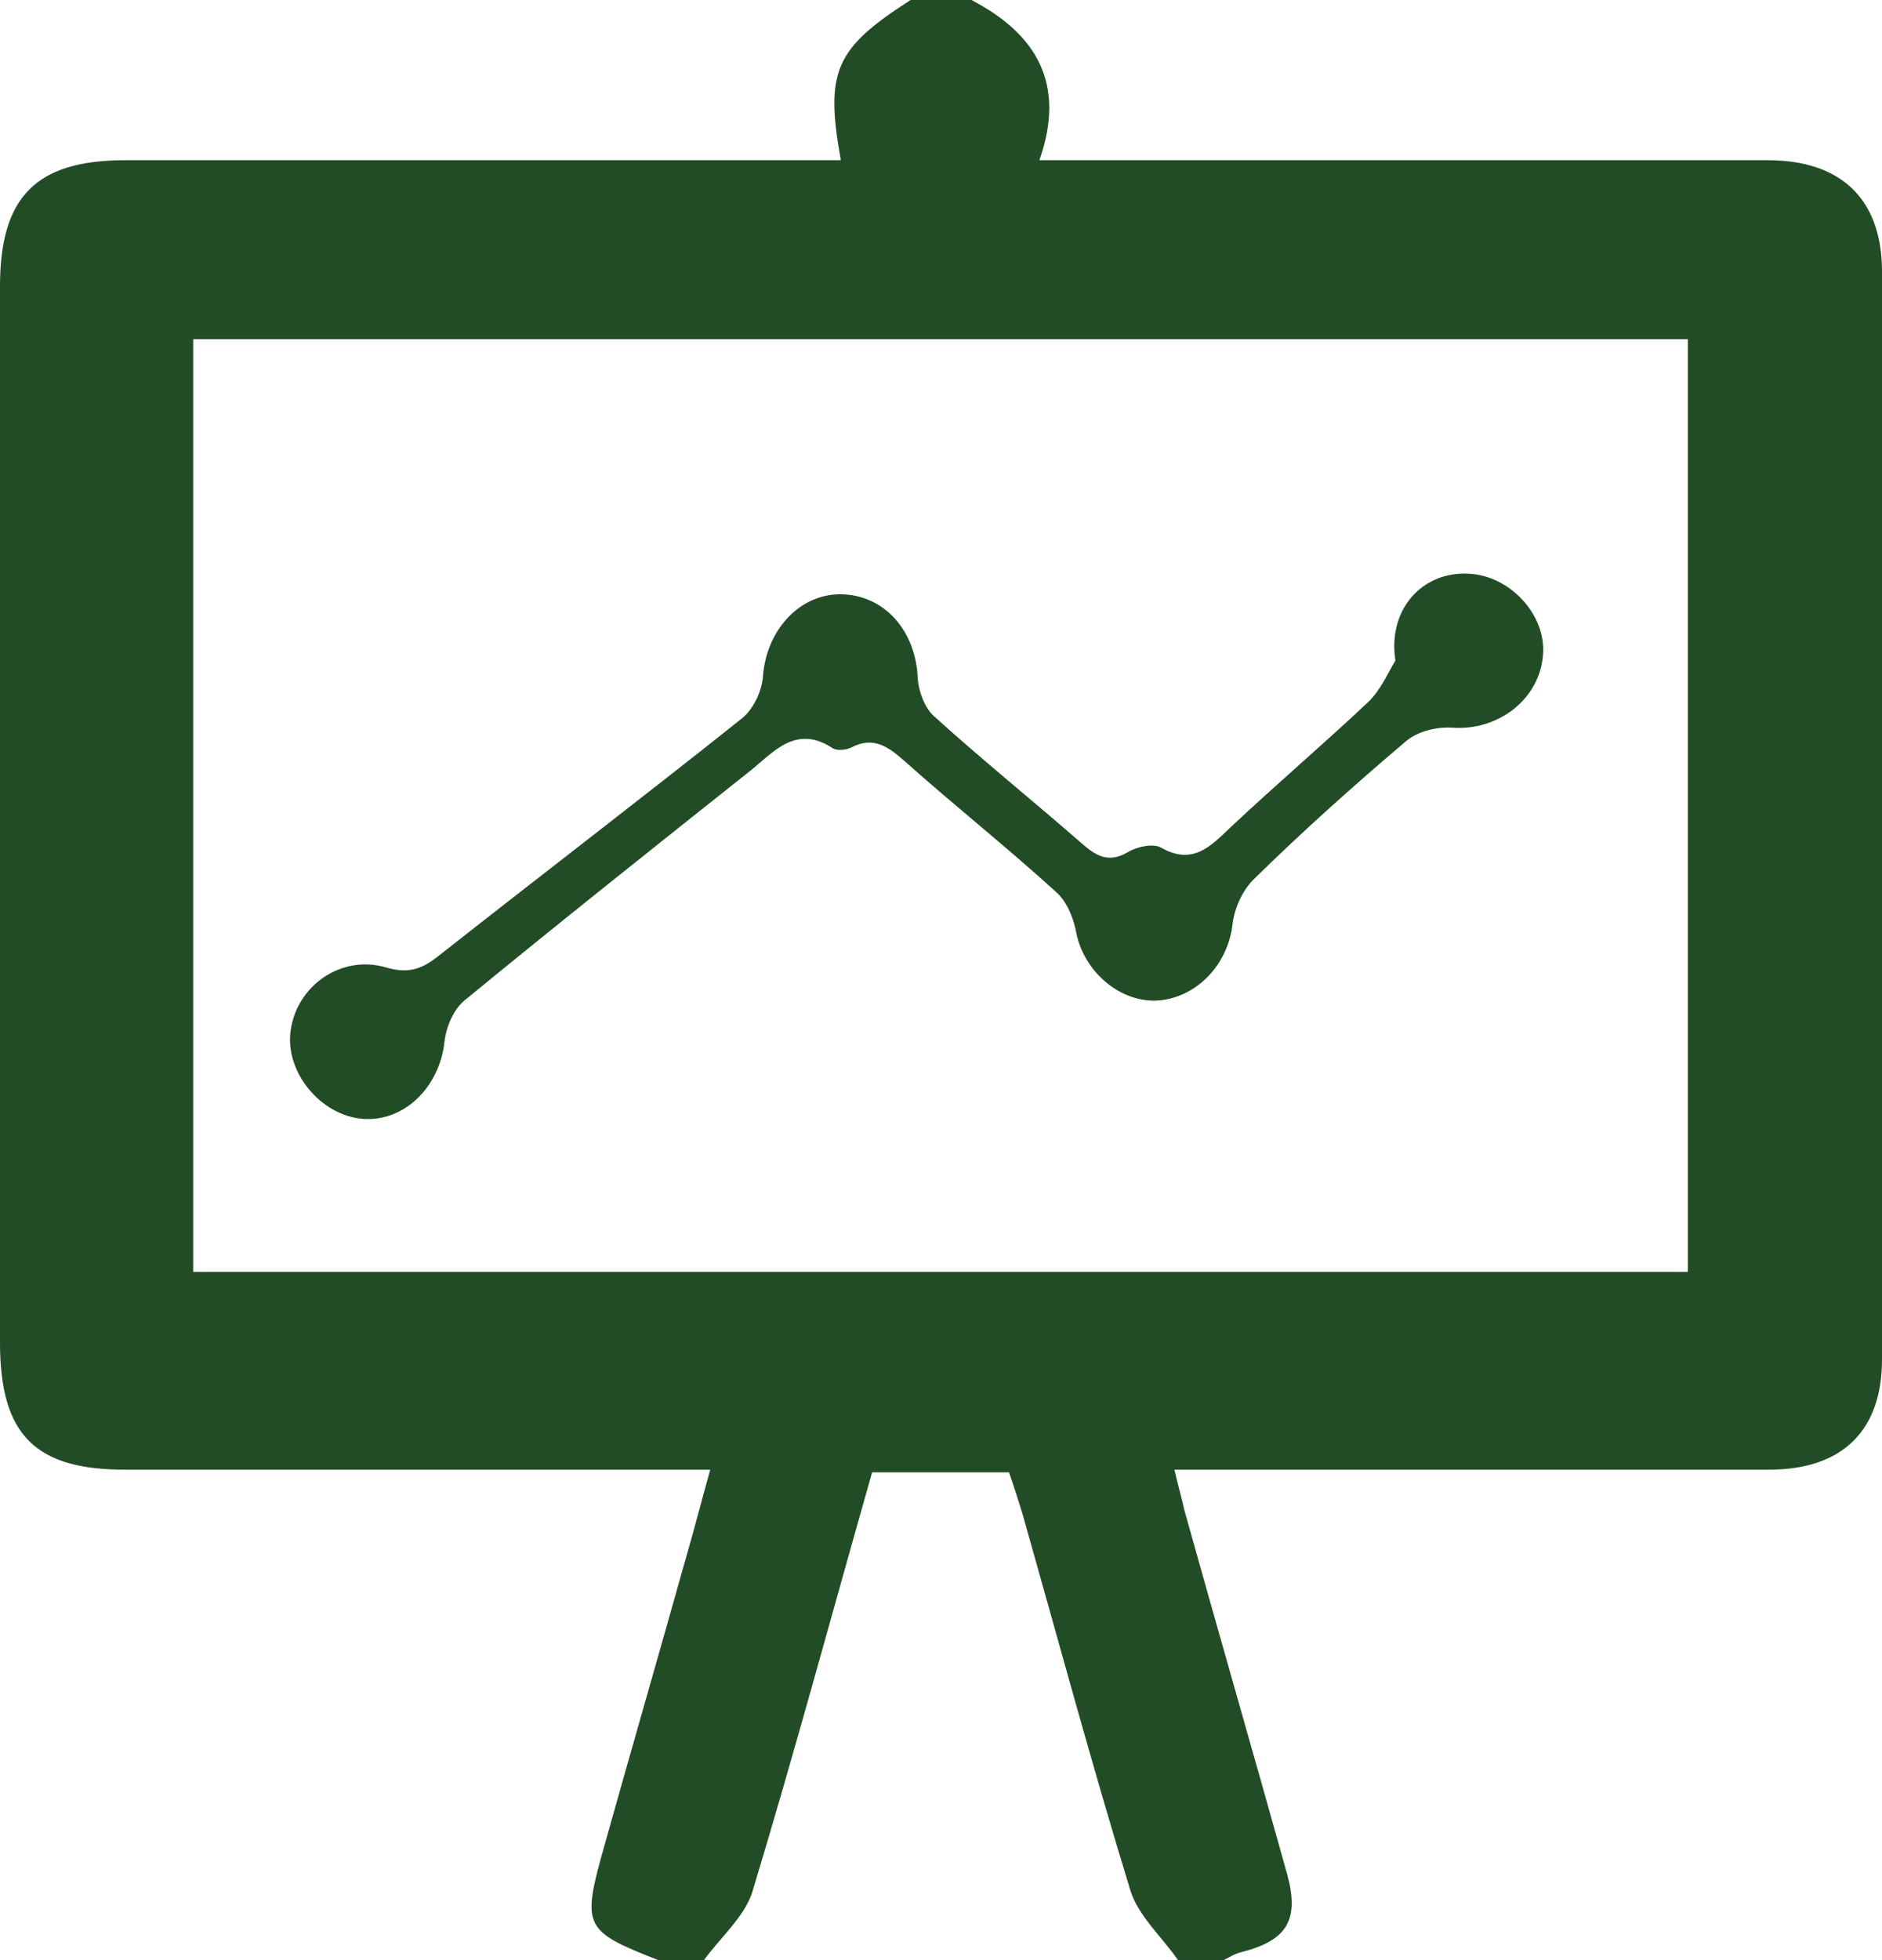 <?xml version="1.0" encoding="utf-8"?>
<!-- Generator: Adobe Illustrator 18.0.0, SVG Export Plug-In . SVG Version: 6.00 Build 0)  -->
<!DOCTYPE svg PUBLIC "-//W3C//DTD SVG 1.1//EN" "http://www.w3.org/Graphics/SVG/1.1/DTD/svg11.dtd">
<svg version="1.1" id="Calque_1" xmlns="http://www.w3.org/2000/svg" xmlns:xlink="http://www.w3.org/1999/xlink" x="0px" y="0px"
	 viewBox="0 0 210.4 219" enable-background="new 0 0 210.4 219" xml:space="preserve">
<g>
	<path fill="#224C25" d="M136.8,219c-1.7,0-3.4,0-5.1,0c-1.8-2.6-4.4-4.9-5.3-7.7c-4.3-14-8.1-28.1-12.1-42.2
		c-0.5-1.6-1-3.2-1.5-4.6c-5.3,0-10.2,0-15.3,0c-4.5,15.8-8.7,31.4-13.4,46.9c-0.9,2.8-3.6,5.1-5.4,7.6c-1.7,0-3.4,0-5.1,0
		c-8.4-3.3-8.6-3.7-6-12.9c3-10.7,6.1-21.4,9.1-32.1c0.9-3.1,1.7-6.2,2.7-9.8c-2.1,0-3.6,0-5.2,0c-20,0-39.9,0-59.9,0
		C3.9,164.3,0,160.3,0,150C0,110.7,0,71.3,0,32c0-10,4-14.1,14-14.1c25.1,0,50.2,0,75.3,0c1.5,0,3.1,0,4.7,0
		c-1.8-10-0.6-12.5,7.8-17.9c2.3,0,4.6,0,6.8,0c7.3,3.8,10.6,9.4,7.6,17.9c2.2,0,3.7,0,5.3,0c25.4,0,50.7,0,76.1,0
		c8.2,0,12.7,4.3,12.8,12.2c0.1,40.6,0.1,81.2,0,121.8c0,8-4.5,12.3-12.6,12.3c-20.5,0-41,0-61.5,0c-1.5,0-3.1,0-5,0
		c0.4,1.8,0.8,3.1,1.1,4.5c3.8,13.6,7.7,27.1,11.5,40.7c1.4,5.1,0,7.4-5.1,8.7C138,218.3,137.4,218.7,136.8,219z M188.7,142.1
		c0-34.9,0-69.6,0-104.2c-55.9,0-111.5,0-167.1,0c0,34.9,0,69.5,0,104.2C77.4,142.1,133,142.1,188.7,142.1z"/>
	<path fill="#224C25" d="M156,73.8c-0.9-5.8,3.1-10,8.2-9.7c4.6,0.2,8.7,4.6,8.3,9.1c-0.4,5-5.1,8.5-10.2,8.1
		c-1.7-0.1-3.8,0.4-5.1,1.5c-5.9,5-11.6,10.1-17.1,15.5c-1.2,1.2-2.1,3.2-2.3,4.9c-0.5,4.6-4.1,8.4-8.6,8.6
		c-4.2,0.1-8.1-3.4-8.9-7.7c-0.3-1.6-1.1-3.5-2.3-4.5c-5.5-5-11.3-9.6-16.8-14.5c-1.8-1.6-3.5-2.9-6-1.6c-0.6,0.3-1.6,0.4-2.1,0.1
		c-4.1-2.7-6.6,0.4-9.2,2.5c-10.7,8.5-21.4,17-32,25.7c-1.2,1-2,2.9-2.2,4.5c-0.5,5.1-4.5,9.1-9.2,8.7c-4.7-0.4-8.7-5.3-8-9.9
		c0.7-5,5.7-8.5,10.7-7c2.4,0.7,3.9,0.2,5.7-1.2c11.3-8.9,22.7-17.6,34-26.6c1.3-1,2.3-3.1,2.4-4.8c0.4-5.1,4.1-9.2,8.8-9.1
		c4.8,0.1,8.3,4.1,8.5,9.4c0.1,1.5,0.8,3.3,1.8,4.2c5.4,4.9,11,9.4,16.5,14.2c1.6,1.4,3,2.3,5.2,1c1-0.6,2.8-1,3.7-0.5
		c3.5,2,5.5-0.1,7.7-2.2c5.1-4.8,10.4-9.3,15.5-14.1C154.4,77,155.1,75.3,156,73.8z"/>
</g>
</svg>
